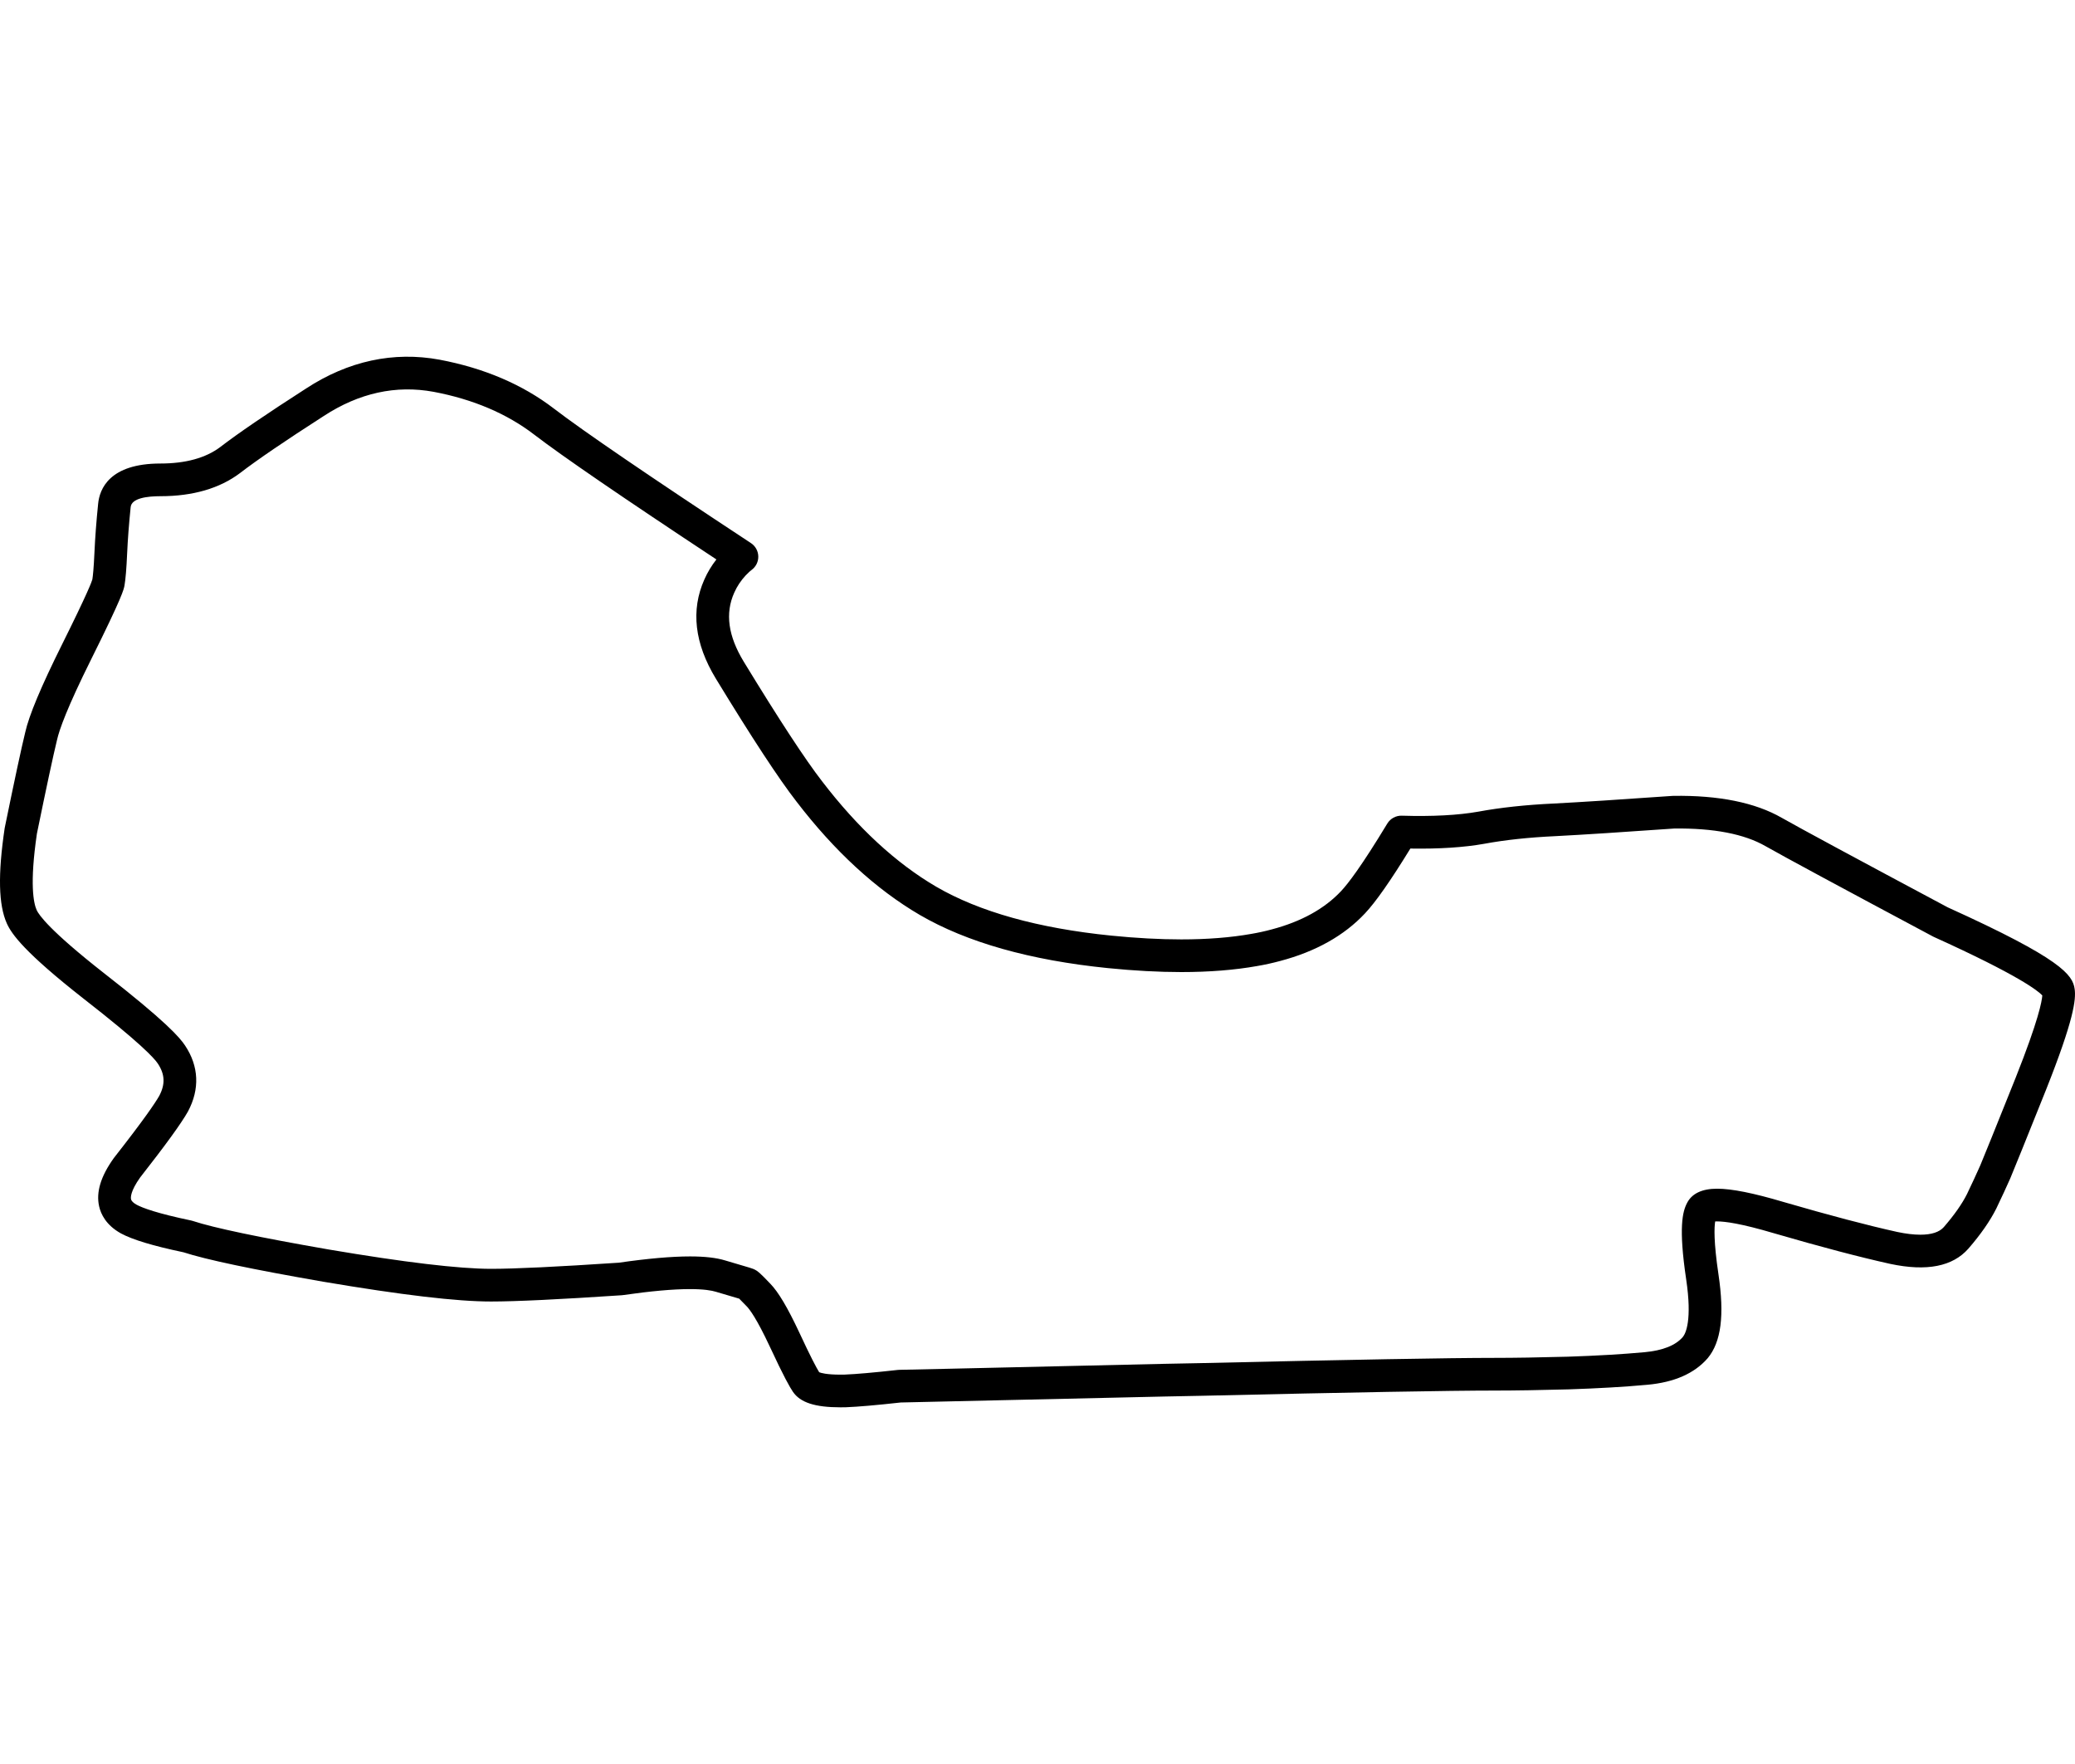 <svg style="background-attachment: scroll; background-blend-mode: normal; background-clip: border-box; background-color: rgba(0, 0, 0, 0); background-image: none; background-origin: padding-box; background-position: 0% 0%; background-repeat: repeat; background-size: auto; border-bottom-color: rgb(51, 51, 51); border-bottom-left-radius: 0px; border-bottom-right-radius: 0px; border-bottom-style: none; border-bottom-width: 0px; border-collapse: separate; border-image-outset: 0px; border-image-repeat: stretch; border-image-slice: 100%; border-image-source: none; border-image-width: 1; border-left-color: rgb(51, 51, 51); border-left-style: none; border-left-width: 0px; border-right-color: rgb(51, 51, 51); border-right-style: none; border-right-width: 0px; border-top-color: rgb(51, 51, 51); border-top-left-radius: 0px; border-top-right-radius: 0px; border-top-style: none; border-top-width: 0px; bottom: auto; box-shadow: none; box-sizing: border-box; caption-side: top; clear: none; clip: auto; color: rgb(51, 51, 51); cursor: auto; direction: ltr; display: block; empty-cells: show; float: none; font-family: SkyTextReg, sans-serif; font-kerning: auto; font-size: 16px; font-stretch: normal; font-style: normal; font-variant: normal; font-variant-ligatures: normal; font-weight: normal; height: 51px; image-rendering: auto; isolation: auto; left: auto; letter-spacing: normal; line-height: 23.2px; list-style-image: none; list-style-position: outside; list-style-type: disc; margin-bottom: 0px; margin-left: 0px; margin-right: 0px; margin-top: 8px; max-height: none; max-width: 60px; min-height: 0px; min-width: 0px; mix-blend-mode: normal; object-fit: fill; object-position: 50% 50%; opacity: 1; orphans: auto; outline-color: rgb(51, 51, 51); outline-offset: 0px; outline-style: none; outline-width: 0px; overflow-wrap: normal; overflow-x: visible; overflow-y: visible; padding-bottom: 0px; padding-left: 0px; padding-right: 0px; padding-top: 0px; page-break-after: auto; page-break-before: auto; page-break-inside: auto; pointer-events: auto; position: static; resize: none; right: auto; speak: normal; table-layout: auto; tab-size: 8; text-align: start; text-decoration: none; text-indent: 0px; text-rendering: auto; text-shadow: none; text-overflow: clip; text-transform: none; top: auto; touch-action: auto; transition-delay: 0s; transition-duration: 0s; transition-property: all; transition-timing-function: ease; unicode-bidi: normal; vertical-align: baseline; visibility: visible; white-space: normal; widows: 1; width: 60px; will-change: auto; word-break: normal; word-spacing: 0px; word-wrap: normal; z-index: auto; zoom: 1; -webkit-animation-delay: 0s; -webkit-animation-direction: normal; -webkit-animation-duration: 0s; -webkit-animation-fill-mode: none; -webkit-animation-iteration-count: 1; -webkit-animation-name: none; -webkit-animation-play-state: running; -webkit-animation-timing-function: ease; -webkit-appearance: none; backface-visibility: visible; -webkit-backface-visibility: visible; -webkit-background-clip: border-box; -webkit-background-composite: source-over; -webkit-background-origin: padding-box; -webkit-background-size: auto; -webkit-border-horizontal-spacing: 0px; -webkit-border-image: none; -webkit-border-vertical-spacing: 0px; -webkit-box-align: stretch; -webkit-box-decoration-break: slice; -webkit-box-direction: normal; -webkit-box-flex: 0; -webkit-box-flex-group: 1; -webkit-box-lines: single; -webkit-box-ordinal-group: 1; -webkit-box-orient: horizontal; -webkit-box-pack: start; -webkit-box-reflect: none; -webkit-box-shadow: none; -webkit-clip-path: none; -webkit-column-break-after: auto; -webkit-column-break-before: auto; -webkit-column-break-inside: auto; -webkit-column-count: auto; -webkit-column-gap: normal; -webkit-column-rule-color: rgb(51, 51, 51); -webkit-column-rule-style: none; -webkit-column-rule-width: 0px; -webkit-column-span: none; -webkit-column-width: auto; -webkit-filter: none; align-content: stretch; align-items: start; align-self: start; flex-basis: auto; flex-grow: 0; flex-shrink: 1; flex-direction: row; flex-wrap: nowrap; justify-content: start; -webkit-font-smoothing: antialiased; -webkit-highlight: none; -webkit-hyphenate-character: auto; -webkit-line-box-contain: block inline replaced; -webkit-line-break: auto; -webkit-line-clamp: none; -webkit-locale: en; -webkit-margin-before-collapse: collapse; -webkit-margin-after-collapse: collapse; -webkit-mask-box-image: none; -webkit-mask-box-image-outset: 0px; -webkit-mask-box-image-repeat: stretch; -webkit-mask-box-image-slice: 0 fill; -webkit-mask-box-image-source: none; -webkit-mask-box-image-width: auto; -webkit-mask-clip: border-box; -webkit-mask-composite: source-over; -webkit-mask-image: none; -webkit-mask-origin: border-box; -webkit-mask-position: 0% 0%; -webkit-mask-repeat: repeat; -webkit-mask-size: auto; order: 0; perspective: none; -webkit-perspective: none; perspective-origin: 30px 25.5px; -webkit-perspective-origin: 30px 25.5px; -webkit-print-color-adjust: economy; -webkit-rtl-ordering: logical; shape-outside: none; shape-image-threshold: 0; shape-margin: 0px; -webkit-tap-highlight-color: rgba(0, 0, 0, 0); -webkit-text-combine: none; -webkit-text-decorations-in-effect: none; -webkit-text-emphasis-color: rgb(51, 51, 51); -webkit-text-emphasis-position: over; -webkit-text-emphasis-style: none; -webkit-text-fill-color: rgb(51, 51, 51); -webkit-text-orientation: vertical-right; -webkit-text-security: none; -webkit-text-stroke-color: rgb(51, 51, 51); -webkit-text-stroke-width: 0px; transform: none; -webkit-transform: none; transform-origin: 30px 25.5px; -webkit-transform-origin: 30px 25.5px; transform-style: flat; -webkit-transform-style: flat; -webkit-transition-delay: 0s; -webkit-transition-duration: 0s; -webkit-transition-property: all; -webkit-transition-timing-function: ease; -webkit-user-drag: auto; -webkit-user-modify: read-only; -webkit-user-select: text; -webkit-writing-mode: horizontal-tb; -webkit-app-region: no-drag; buffered-rendering: auto; clip-path: none; clip-rule: nonzero; mask: none; filter: none; flood-color: rgb(0, 0, 0); flood-opacity: 1; lighting-color: rgb(255, 255, 255); stop-color: rgb(0, 0, 0); stop-opacity: 1; color-interpolation: srgb; color-interpolation-filters: linearrgb; color-rendering: auto; fill: rgb(0, 0, 0); fill-opacity: 1; fill-rule: nonzero; marker-end: none; marker-mid: none; marker-start: none; mask-type: luminance; shape-rendering: auto; stroke: none; stroke-dasharray: none; stroke-dashoffset: 0; stroke-linecap: butt; stroke-linejoin: miter; stroke-miterlimit: 4; stroke-opacity: 1; stroke-width: 1; alignment-baseline: auto; baseline-shift: baseline; dominant-baseline: auto; text-anchor: start; writing-mode: lr-tb; glyph-orientation-horizontal: 0deg; glyph-orientation-vertical: auto; vector-effect: none; paint-order: fill stroke markers;" width="500" height="375" xmlns="http://www.w3.org/2000/svg" version="1.1" xmlns:xlink="http://www.w3.org/1999/xlink"><style type="text/css">* { padding: 0px; margin: 0px; box-sizing: border-box; }</style><svg xmlns="http://www.w3.org/2000/svg" viewBox="0 0 500 375" class="f1-svg-track"><path class="f1-svg-track__outline" d="M202.519 314.065c-6.151 0-9.683-1.153-11.453-3.74-.741-1.111-2.098-3.412-5.612-10.976-3.101-6.618-4.788-8.86-5.517-9.607-.962-1.011-1.51-1.561-1.814-1.856-.695-.217-2.23-.678-5.611-1.658-.997-.304-2.838-.647-6.252-.647-4.082 0-9.529.489-16.19 1.453l-.301.032c-14.935.999-25.513 1.505-31.44 1.505-8.272 0-21.508-1.562-40.463-4.773-17.129-2.977-28.143-5.296-33.667-7.09-7.301-1.533-12.228-3.019-15.056-4.542-3.588-1.996-4.834-4.644-5.255-6.518-.77-3.425.381-7.221 3.518-11.606l.104-.138c7.203-9.187 9.884-13.161 10.863-14.879 1.479-2.803 1.373-5.202-.341-7.774-.868-1.321-4.328-5.08-17.895-15.643-14.149-11.095-17.31-15.507-18.485-18.113-2.012-4.491-2.181-11.765-.536-22.901l.038-.214c2.337-11.419 3.994-19.133 4.923-22.926.903-4.069 3.812-11.024 8.871-21.182 6.161-12.374 7.148-15.092 7.304-15.657.138-.839.336-2.656.511-6.578.156-3.504.452-7.411.879-11.611.334-3.62 2.736-9.751 15.019-9.751 6.071 0 10.924-1.339 14.424-3.98 4.221-3.252 11.185-8.001 20.665-14.091 10.17-6.642 21.066-8.996 32.18-6.943 10.74 2.026 20.01 5.993 27.566 11.792 6.989 5.365 22.955 16.264 47.454 32.393 1.077.708 1.738 1.899 1.771 3.188.033 1.289-.566 2.511-1.605 3.274-.264.193-.727.581-1.434 1.323-1.155 1.245-2.095 2.658-2.757 4.164-2.229 4.985-1.476 10.414 2.292 16.619 8.507 13.951 14.866 23.659 18.898 28.849 8.559 11.179 17.795 19.705 27.468 25.363 10.383 6.047 24.577 10.015 42.18 11.79 6.036.606 11.719.913 16.89.913h.001c6.246 0 11.925-.448 16.882-1.331 1.689-.287 3.324-.646 4.892-1.073 7.127-1.877 12.749-4.985 16.74-9.247 1.638-1.735 4.887-5.954 11.125-16.259.736-1.215 2.092-1.945 3.486-1.896 7.363.221 13.581-.107 18.463-.976 5.298-.981 11.419-1.641 18.166-1.955 6.537-.342 16.15-.959 28.552-1.835l.219-.009c10.993-.171 19.79 1.617 26.182 5.298 4.415 2.508 17.874 9.767 39.983 21.565 27.463 12.433 30.096 16.262 30.575 19.666.357 2.53-.186 7.399-6.912 24.322-4.931 12.306-7.744 19.272-8.604 21.306-.917 2.076-2.037 4.492-3.353 7.24-1.515 3.03-3.77 6.267-6.733 9.682-3.772 4.296-10.012 5.549-18.802 3.687-7.352-1.625-16.765-4.104-28.01-7.376-7.983-2.371-11.877-2.867-13.743-2.867l-.465.012c-.224 1.377-.388 4.804.795 12.761 1.471 9.858.649 16.269-2.589 20.175-3.187 3.685-8.055 5.821-14.522 6.412-5.492.503-11.859.875-18.923 1.107-7.019.192-13.055.29-17.961.29-10.583 0-34.416.426-70.834 1.265-2.86.039-5.758.096-8.733.172-39.544.912-60.873 1.395-63.475 1.437-5.925.656-10.264 1.032-13.262 1.15-.484.009-.886.013-1.274.013zm-5.124-8.454c.41.171 1.746.581 5.124.581.333 0 .675-.004 1.029-.012 2.734-.108 7.072-.488 12.826-1.127l.435-.024c.56-.002 9.566-.193 63.528-1.437 2.997-.077 5.927-.134 8.78-.172 36.441-.841 60.335-1.267 70.979-1.267 4.835 0 10.798-.096 17.725-.286 6.89-.226 13.102-.589 18.443-1.079 4.371-.399 7.476-1.63 9.23-3.659.698-.844 2.288-4.023.81-13.927-1.843-12.391-.908-16.271.25-18.433 1.174-2.23 3.603-3.375 7.207-3.375 3.521 0 8.743 1.042 15.963 3.187 11.06 3.218 20.303 5.654 27.455 7.234 2.063.437 3.944.662 5.557.662 2.682 0 4.582-.616 5.647-1.83 2.517-2.9 4.404-5.586 5.594-7.965 1.252-2.617 2.338-4.961 3.199-6.906.803-1.9 3.678-9.019 8.517-21.098 5.521-13.89 6.344-18.478 6.429-19.856-1.04-1.108-5.702-4.844-26.141-14.092l-.23-.114c-22.55-12.033-35.731-19.143-40.298-21.737-5.142-2.961-12.56-4.383-22.047-4.262-12.396.875-22.021 1.493-28.608 1.837-6.411.298-12.173.916-17.147 1.838-4.924.875-10.849 1.261-17.808 1.151-4.773 7.773-8.359 12.895-10.937 15.626-5.009 5.348-11.889 9.207-20.439 11.459-1.782.485-3.669.9-5.578 1.225-5.38.958-11.526 1.447-18.232 1.447h-.001c-5.432 0-11.379-.32-17.677-.952-18.732-1.889-33.994-6.203-45.362-12.824-10.565-6.18-20.567-15.382-29.733-27.354-4.256-5.478-10.604-15.155-19.39-29.564-5.144-8.467-6.072-16.508-2.764-23.905.745-1.692 1.717-3.309 2.896-4.815-22.408-14.793-37.174-24.909-43.92-30.087-6.568-5.04-14.716-8.505-24.218-10.298-9.054-1.674-17.953.262-26.454 5.812-9.317 5.984-16.095 10.603-20.17 13.743-4.929 3.719-11.377 5.592-19.199 5.592-3.166 0-6.98.458-7.182 2.638-.416 4.089-.701 7.845-.85 11.202-.162 3.613-.367 6.106-.628 7.625-.166.965-.443 2.581-8.006 17.769-5.859 11.765-7.722 17.077-8.252 19.463-.921 3.766-2.548 11.345-4.854 22.606-1.784 12.146-.801 16.751-.056 18.417.516 1.143 3.129 4.925 16.15 15.136 14.886 11.589 18.324 15.539 19.613 17.501 3.322 4.985 3.57 10.478.703 15.863l-.048.086c-1.603 2.837-5.363 8.019-11.491 15.838-2.372 3.337-2.277 4.845-2.19 5.229.1.444.555.894 1.354 1.338 1.43.77 4.91 2.077 13.099 3.787.146.03.291.069.433.116 5.007 1.657 16.022 3.97 32.742 6.876 18.242 3.091 31.414 4.66 39.131 4.66 5.733 0 16.083-.497 30.763-1.478 6.966-1.003 12.741-1.512 17.167-1.512 3.571 0 6.351.319 8.498.975 6.45 1.869 6.7 1.994 7.114 2.202.695.348 1.197.731 3.733 3.394 1.933 1.979 4.163 5.722 6.984 11.743 2.741 5.904 4.115 8.477 4.803 9.589z"/></svg></svg>